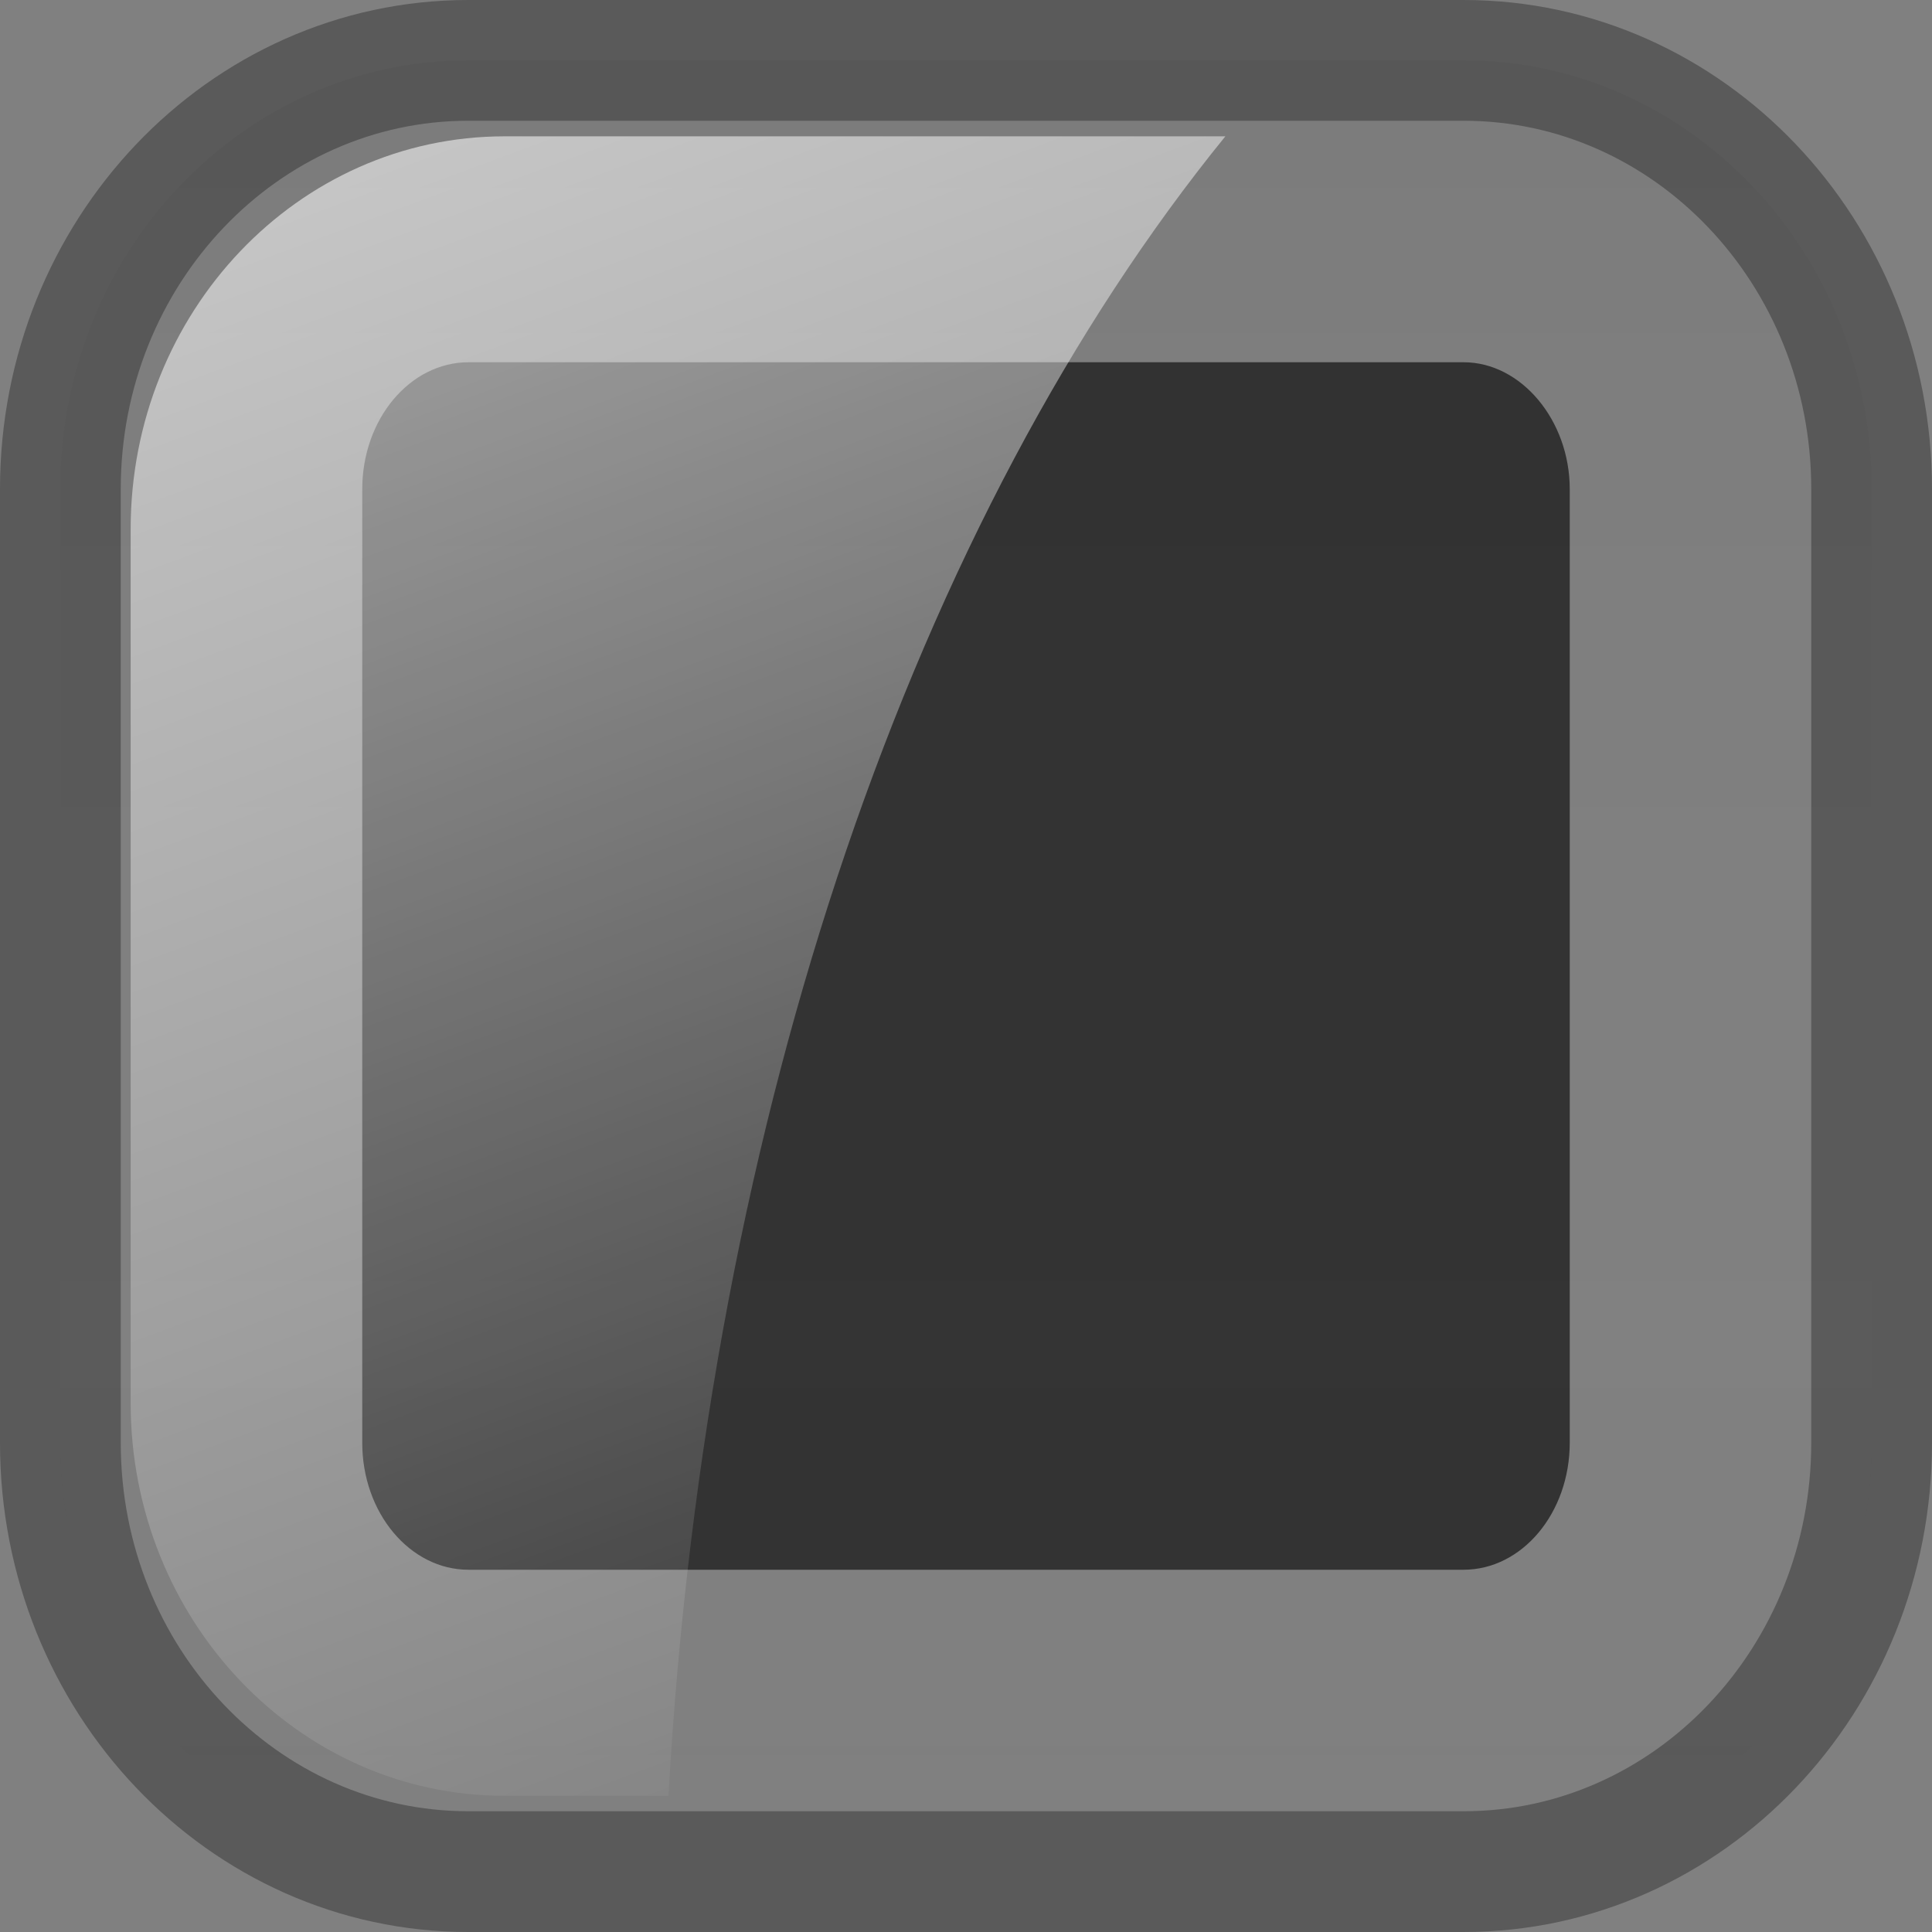 <?xml version="1.0" encoding="utf-8"?>
<!-- Generator: Adobe Illustrator 17.0.0, SVG Export Plug-In . SVG Version: 6.00 Build 0)  -->
<!DOCTYPE svg PUBLIC "-//W3C//DTD SVG 1.1//EN" "http://www.w3.org/Graphics/SVG/1.1/DTD/svg11.dtd">
<svg version="1.1"
	 id="图层_1" xmlns:dc="http://purl.org/dc/elements/1.1/" xmlns:cc="http://creativecommons.org/ns#" xmlns:rdf="http://www.w3.org/1999/02/22-rdf-syntax-ns#" xmlns:svg="http://www.w3.org/2000/svg" xmlns:sodipodi="http://sodipodi.sourceforge.net/DTD/sodipodi-0.dtd" xmlns:inkscape="http://www.inkscape.org/namespaces/inkscape" sodipodi:docname="checkbox-mixed.svg" inkscape:version="0.48.4 r9939"
	 xmlns="http://www.w3.org/2000/svg" xmlns:xlink="http://www.w3.org/1999/xlink" x="0px" y="0px" width="16px" height="16px"
	 viewBox="0 0 16 16" enable-background="new 0 0 16 16" xml:space="preserve">
<rect x="0" y="0" width="16" height="16" fill="#808080" stroke="none"/>
<sodipodi:namedview  pagecolor="#ffffff" inkscape:cx="-15.525424" inkscape:cy="8" showgrid="false" inkscape:zoom="14.75" bordercolor="#666666" borderopacity="1" id="namedview21" objecttolerance="10" guidetolerance="10" gridtolerance="10" inkscape:window-x="0" inkscape:pageshadow="2" inkscape:pageopacity="0" inkscape:window-height="1117" inkscape:current-layer="图层_1" inkscape:window-width="1920" inkscape:window-maximized="1" inkscape:window-y="0">
	</sodipodi:namedview>
<linearGradient id="path10_1_" gradientUnits="userSpaceOnUse" x1="600" y1="-1073.5" x2="600" y2="-1058.5" gradientTransform="matrix(1 0 0 -1 -592 -1058)">
	<stop  offset="0" style="stop-color:#FFFFFF;stop-opacity:0"/>
	<stop  offset="1" style="stop-color:#000000;stop-opacity:0.1"/>
</linearGradient>
<path id="path10" opacity="0.3" fill="url(#path10_1_)" stroke="#000102" stroke-miterlimit="10" enable-background="new    " d="
	M15.5,11.949c0,1.961-1.512,3.551-3.379,3.551H3.879c-1.866,0-3.379-1.59-3.379-3.551V4.051C0.5,2.09,2.013,0.5,3.879,0.5h8.241
	c1.868,0,3.38,1.59,3.38,3.551V11.949z"/>
<path id="path12" opacity="0.6" enable-background="new    " d="M3.88,13C3.395,13,3,12.529,3,11.949V4.051C3,3.471,3.395,3,3.88,3
	h8.241C12.598,3,13,3.481,13,4.051v7.896C13,12.529,12.606,13,12.12,13H3.88z"/>
<linearGradient id="path19_1_" gradientUnits="userSpaceOnUse" x1="600.74" y1="-1073.097" x2="595.192" y2="-1058.158" gradientTransform="matrix(1 0 0 -1 -592 -1058)">
	<stop  offset="0" style="stop-color:#FFFFFF;stop-opacity:0"/>
	<stop  offset="1" style="stop-color:#FFFFFF;stop-opacity:0.6"/>
</linearGradient>
<path id="path19" fill="url(#path19_1_)" d="M10.148,1.129h-5.97c-1.71,0-3.096,1.456-3.096,3.254v7.235
	c0,1.796,1.386,3.254,3.096,3.254h1.358C5.854,9.195,7.605,4.256,10.148,1.129z"/>
<linearGradient id="SVGID_1_" gradientUnits="userSpaceOnUse" x1="599" y1="-1098.5" x2="599" y2="-1083.5" gradientTransform="matrix(1 0 0 -1 -592 -1058)">
	<stop  offset="0" style="stop-color:#FFFFFF;stop-opacity:0"/>
	<stop  offset="1" style="stop-color:#000000;stop-opacity:0.1"/>
</linearGradient>
<circle opacity="0.7" fill="url(#SVGID_1_)" stroke="#000102" stroke-miterlimit="10" enable-background="new    " cx="7" cy="33" r="7.5"/>
</svg>
